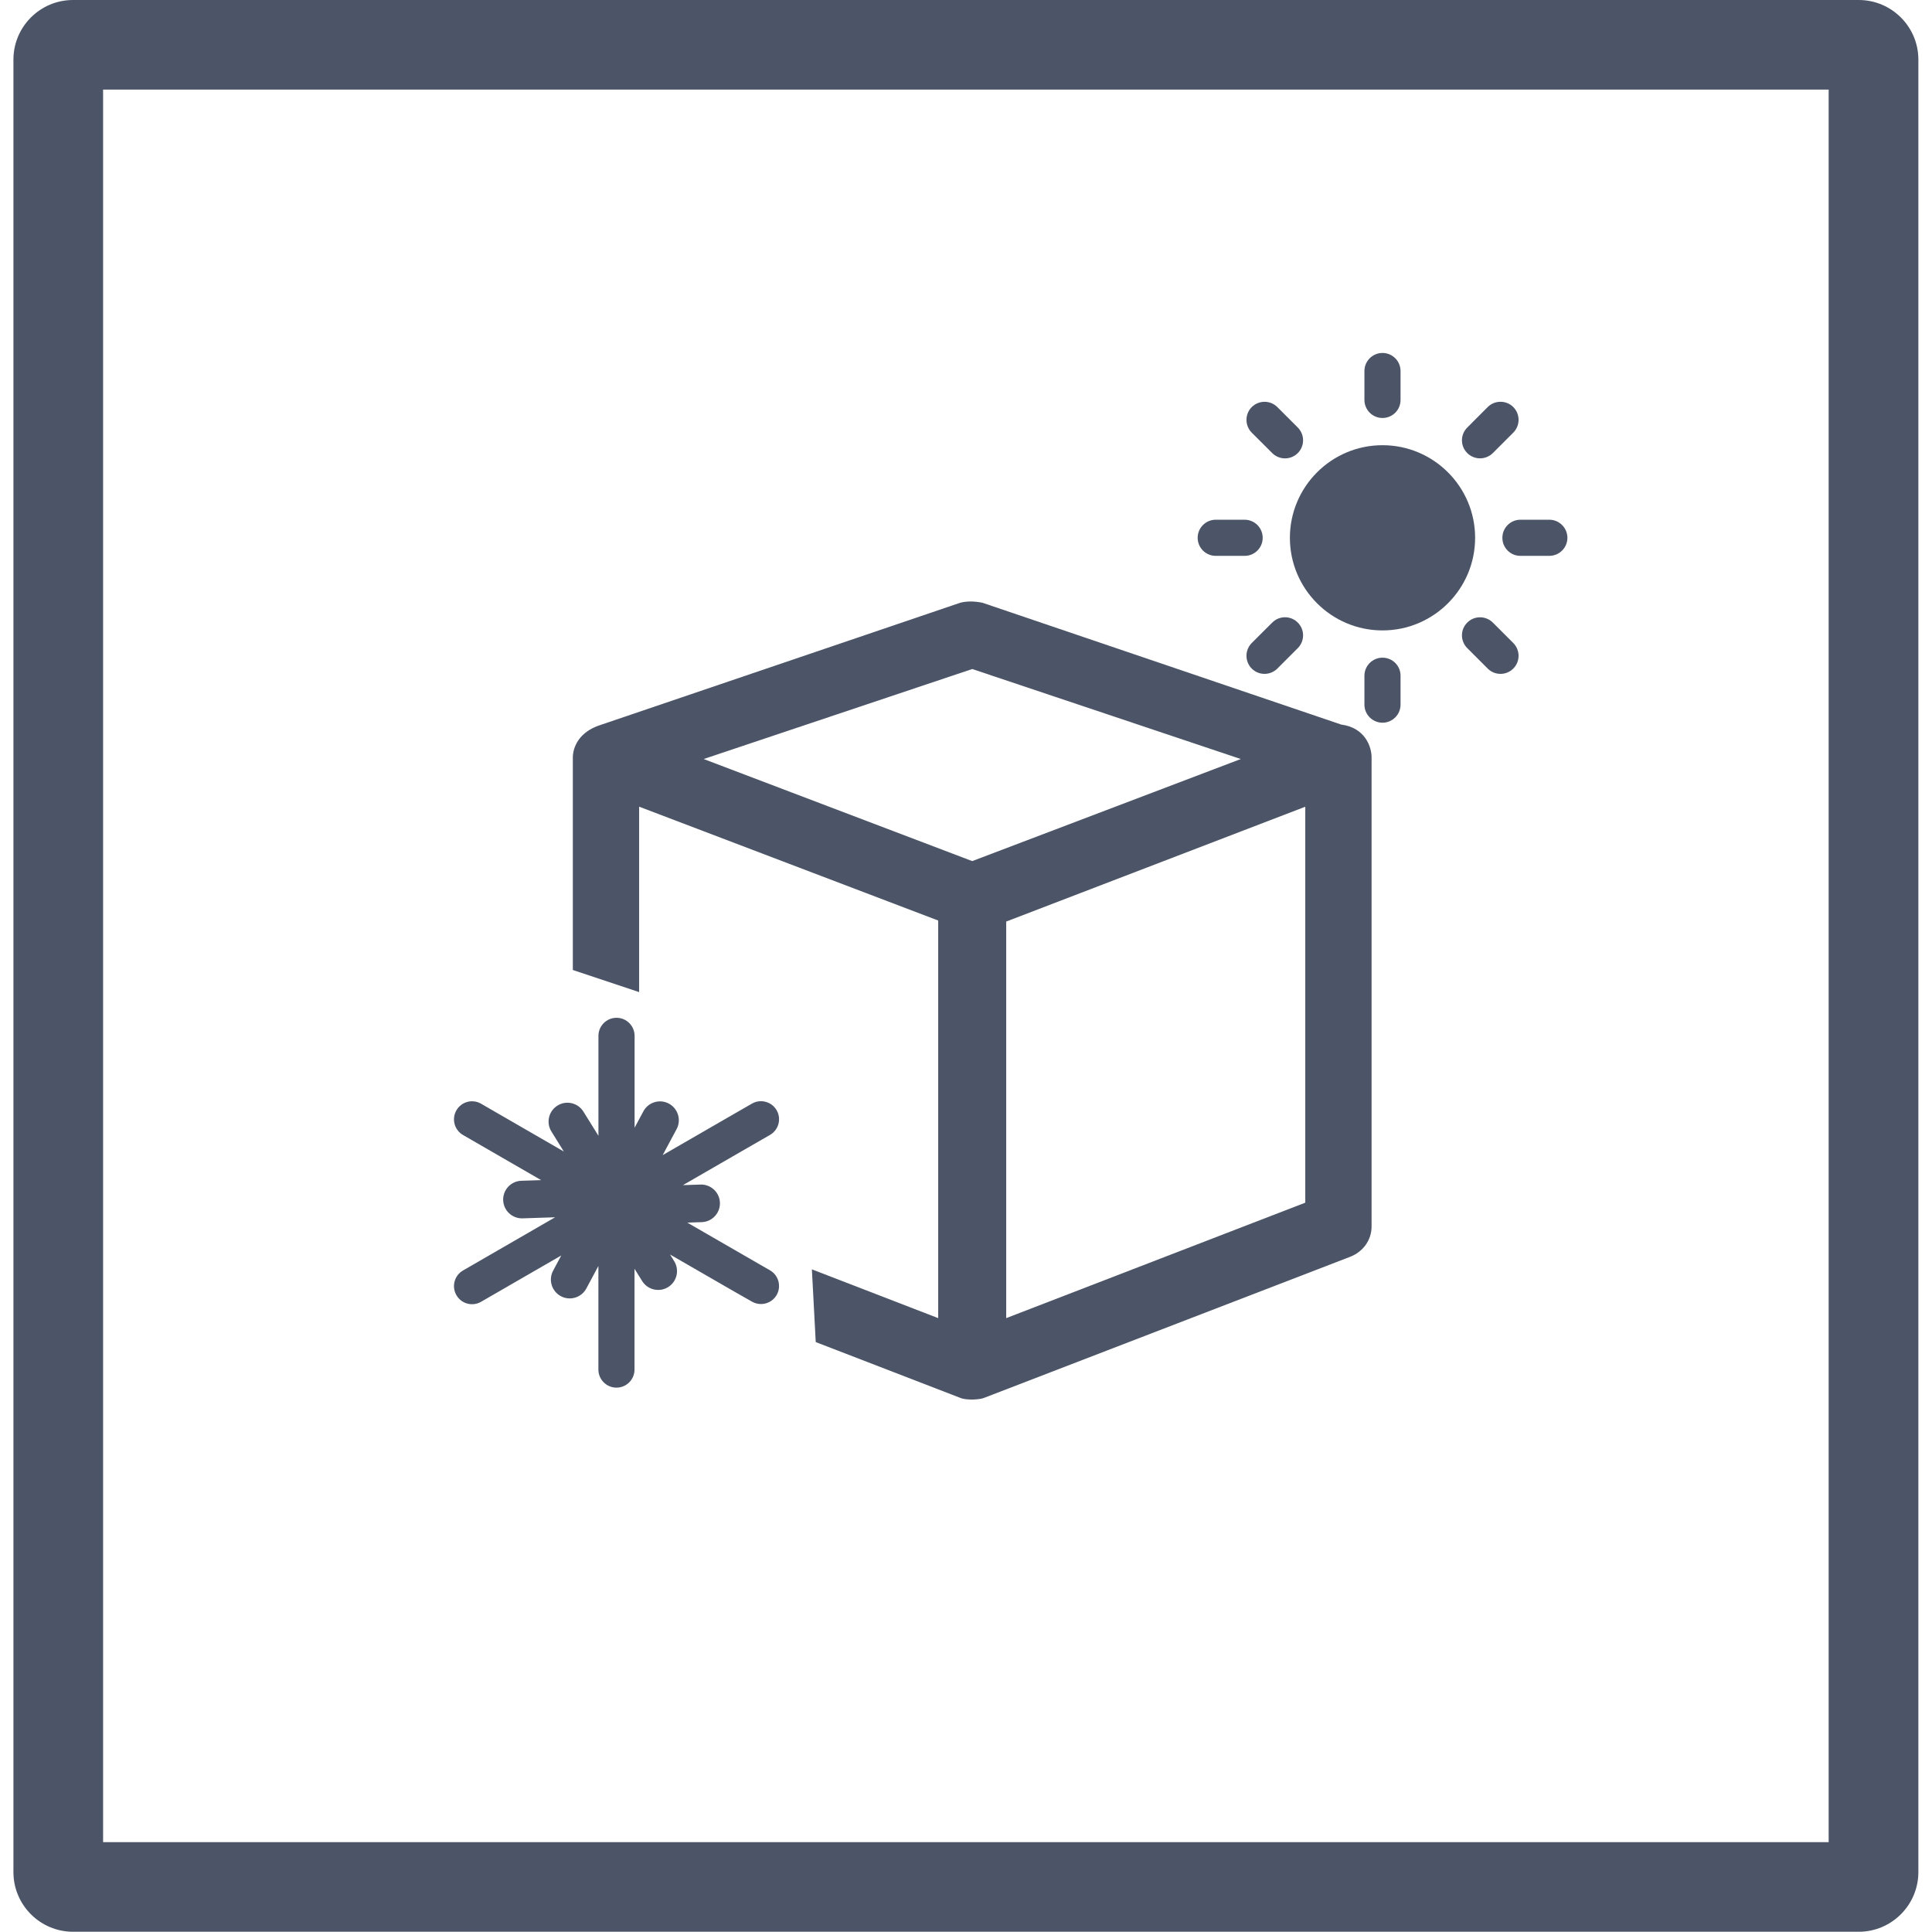 <?xml version="1.0" encoding="utf-8"?>
<!-- Generator: Adobe Illustrator 22.0.1, SVG Export Plug-In . SVG Version: 6.00 Build 0)  -->
<svg version="1.1" id="Слой_1" xmlns="http://www.w3.org/2000/svg" xmlns:xlink="http://www.w3.org/1999/xlink" x="0px" y="0px"
	 viewBox="0 0 39.69 39.69" style="enable-background:new 0 0 39.69 39.69;" xml:space="preserve">
<style type="text/css">
	.st0{fill-rule:evenodd;clip-rule:evenodd;fill:#4C5567;}
	.st1{fill:#4C5567;}
</style>
<g>
	<g>
		<g>
			<path class="st0" d="M27.553,14.885l-7.372-2.503c-0.175-0.034-0.315-0.034-0.453,0l-7.376,2.506
				c-0.554,0.17-0.583,0.586-0.584,0.66v0.011v4.368l1.362,0.454v-3.809l6.144,2.339v8.168l-2.595-1.002l0.079,1.494l2.969,1.146
				c0.134,0.057,0.42,0.034,0.49,0l7.507-2.893c0.279-0.104,0.453-0.349,0.453-0.627v-9.637
				C28.178,15.351,28.05,14.949,27.553,14.885z M19.973,17.69l-5.517-2.097l5.517-1.849l5.517,1.849L19.973,17.69z M26.815,24.707
				l-6.144,2.372v-8.147l6.144-2.359V24.707z"/>
		</g>
		<g>
			<g>
				<path class="st0" d="M28.401,9.146c-1.049,0-1.902,0.853-1.902,1.903c0,1.049,0.853,1.902,1.902,1.902
					c1.05,0,1.903-0.853,1.903-1.902C30.305,9.999,29.451,9.146,28.401,9.146"/>
			</g>
			<g>
				<path class="st0" d="M28.401,8.587c-0.204,0-0.371-0.166-0.371-0.371V7.622c0-0.205,0.167-0.371,0.371-0.371
					c0.205,0,0.371,0.166,0.371,0.371v0.594C28.773,8.421,28.607,8.587,28.401,8.587"/>
			</g>
			<g>
				<path class="st0" d="M28.401,13.511c-0.204,0-0.371,0.166-0.371,0.371v0.594c0,0.204,0.167,0.371,0.371,0.371
					c0.205,0,0.371-0.167,0.371-0.371v-0.594C28.773,13.677,28.607,13.511,28.401,13.511"/>
			</g>
			<g>
				<path class="st0" d="M30.143,9.308c-0.146-0.145-0.146-0.38,0-0.525l0.42-0.421c0.145-0.144,0.38-0.144,0.525,0
					c0.145,0.145,0.145,0.38,0,0.526l-0.42,0.42C30.522,9.452,30.287,9.452,30.143,9.308"/>
			</g>
			<g>
				<path class="st0" d="M26.661,12.79c-0.145-0.146-0.38-0.146-0.525,0l-0.421,0.42c-0.144,0.145-0.144,0.38,0,0.525
					c0.145,0.145,0.38,0.145,0.526,0l0.42-0.42C26.806,13.17,26.806,12.934,26.661,12.79"/>
			</g>
			<g>
				<path class="st0" d="M30.864,11.048c0-0.205,0.166-0.371,0.371-0.371h0.594c0.204,0,0.371,0.167,0.371,0.371
					c0,0.205-0.167,0.371-0.371,0.371h-0.594C31.03,11.42,30.864,11.254,30.864,11.048"/>
			</g>
			<g>
				<path class="st0" d="M25.94,11.048c0-0.205-0.166-0.371-0.371-0.371h-0.594c-0.205,0-0.371,0.167-0.371,0.371
					c0,0.205,0.166,0.371,0.371,0.371h0.594C25.774,11.42,25.94,11.254,25.94,11.048"/>
			</g>
			<g>
				<path class="st0" d="M30.143,12.79c0.144-0.145,0.379-0.145,0.525,0l0.42,0.42c0.145,0.145,0.145,0.38,0,0.525
					c-0.145,0.145-0.38,0.145-0.525,0l-0.42-0.42C29.997,13.17,29.997,12.934,30.143,12.79"/>
			</g>
			<g>
				<path class="st0" d="M26.661,9.308c0.145-0.145,0.145-0.38,0-0.525l-0.42-0.42c-0.145-0.145-0.38-0.145-0.526,0
					c-0.144,0.144-0.144,0.38,0,0.525l0.421,0.42C26.281,9.453,26.516,9.453,26.661,9.308"/>
			</g>
		</g>
		<g>
			<path class="st0" d="M15.126,26.557l-0.193-0.111l-1.168-0.674l0.085,0.137c0.113,0.182,0.057,0.42-0.125,0.533
				c-0.181,0.112-0.42,0.057-0.533-0.125l-0.157-0.252v1.477l0,0.223v0.371c0,0.205-0.166,0.371-0.371,0.371
				c-0.204,0-0.371-0.167-0.371-0.371l0-0.371v-0.223l0-1.534l-0.247,0.461c-0.101,0.189-0.336,0.26-0.524,0.159
				c-0.189-0.101-0.26-0.336-0.159-0.524l0.167-0.312l-1.647,0.951c-0.178,0.103-0.405,0.042-0.507-0.136
				c-0.102-0.177-0.042-0.405,0.136-0.507l1.892-1.093l-0.668,0.022c-0.213,0.007-0.392-0.16-0.399-0.373
				c-0.007-0.213,0.16-0.392,0.373-0.399l0.407-0.013l-1.605-0.927c-0.178-0.103-0.238-0.33-0.136-0.507
				c0.103-0.178,0.329-0.239,0.507-0.136l1.7,0.982l-0.255-0.411c-0.113-0.182-0.057-0.42,0.125-0.533
				c0.181-0.113,0.42-0.057,0.533,0.125l0.308,0.496V21.28c0-0.205,0.167-0.371,0.371-0.371c0.206,0,0.371,0.166,0.372,0.371v1.887
				l0.18-0.336c0.101-0.189,0.336-0.26,0.524-0.159c0.188,0.101,0.26,0.336,0.159,0.524l-0.286,0.534l1.32-0.762l0.257-0.148
				l0.257-0.148c0.177-0.102,0.405-0.041,0.507,0.136c0.103,0.178,0.041,0.405-0.136,0.507l-0.257,0.148l-0.257,0.148l-1.275,0.736
				l0.361-0.012c0.213-0.007,0.392,0.16,0.399,0.373c0.007,0.213-0.16,0.392-0.373,0.399l-0.297,0.01l1.185,0.684l0.193,0.111
				l0.321,0.185c0.177,0.102,0.238,0.33,0.136,0.507c-0.102,0.177-0.33,0.238-0.507,0.136L15.126,26.557z"/>
		</g>
	</g>
	<g>
		<path class="st1" d="M38.185,39.685H1.5c-0.674,0-1.224-0.549-1.224-1.224V1.224C0.276,0.549,0.825,0,1.5,0h36.685
			c0.675,0,1.225,0.549,1.225,1.224v37.237C39.409,39.136,38.86,39.685,38.185,39.685z M2.118,37.844h35.449V1.841H2.118V37.844z"/>
	</g>
</g>
</svg>
